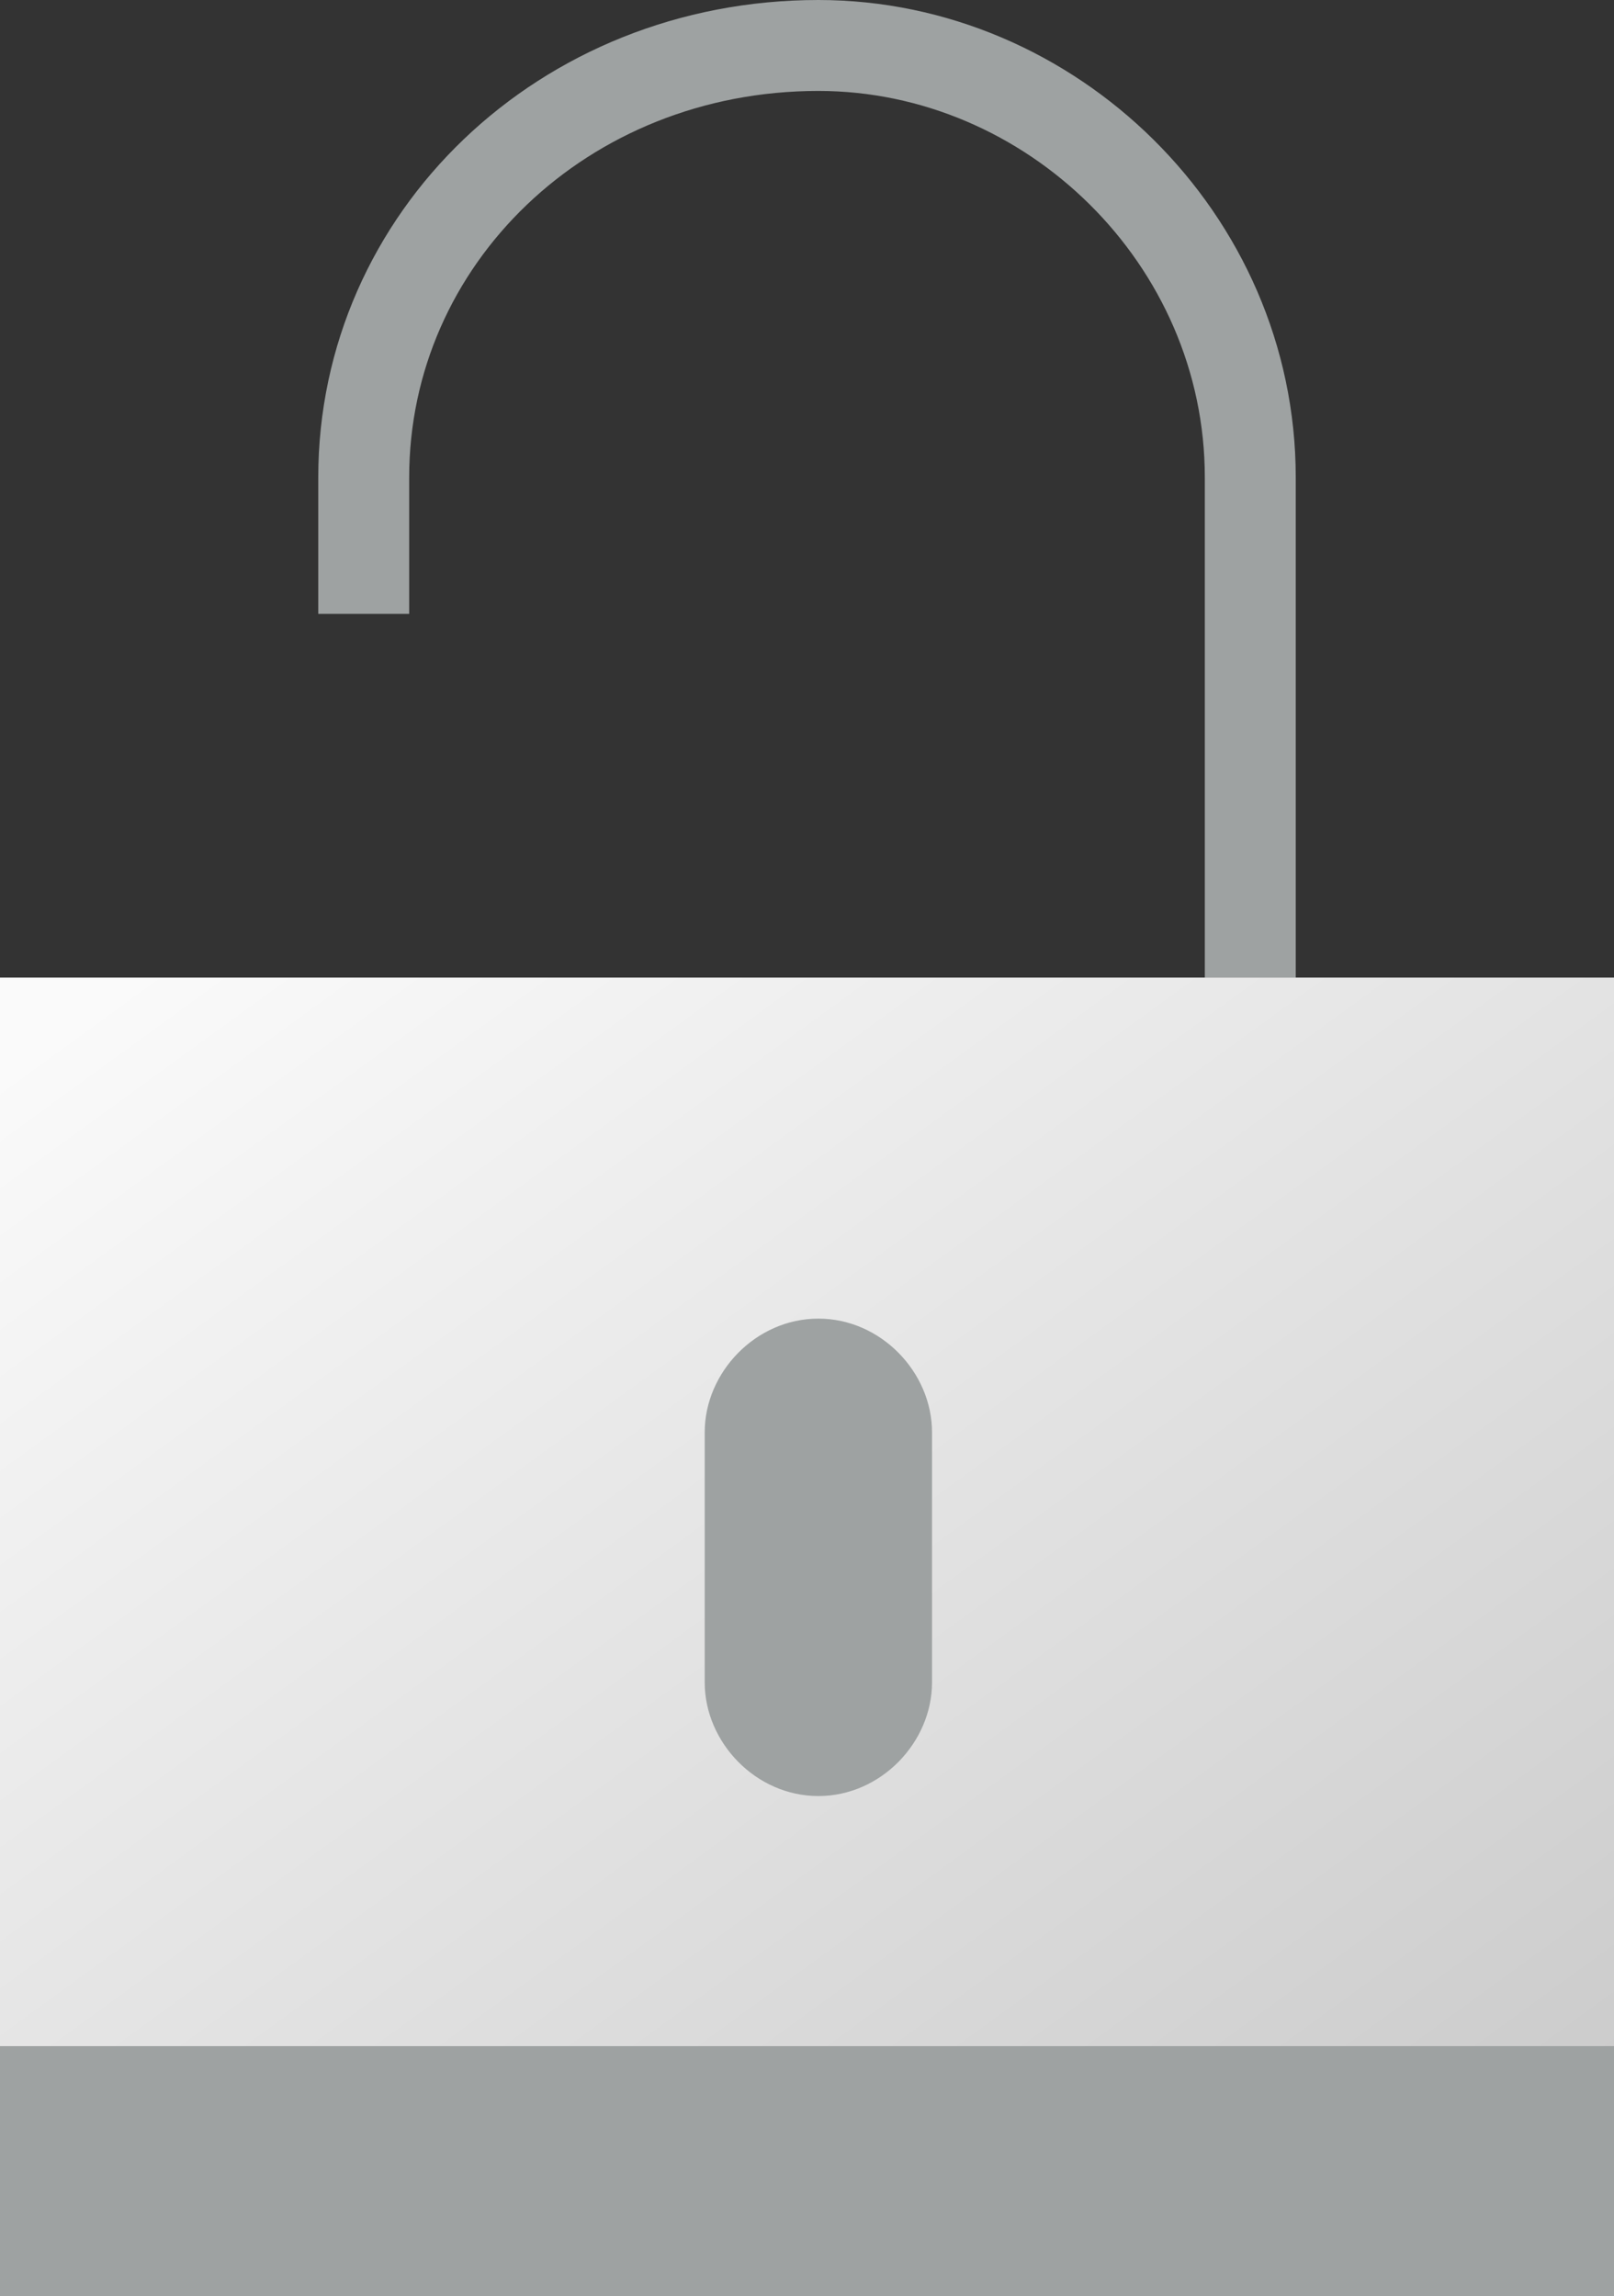 <?xml version="1.0" encoding="UTF-8"?>
<svg width="71px" height="101px" viewBox="0 0 71 101" version="1.1" xmlns="http://www.w3.org/2000/svg" xmlns:xlink="http://www.w3.org/1999/xlink">
    <rect x="0" y="0" width="71" height="101" fill="#333333" stroke="none"/>
    <!-- Generator: Sketch 42 (36781) - http://www.bohemiancoding.com/sketch -->
    <title>locked</title>
    <desc>Created with Sketch.</desc>
    <defs>
        <linearGradient x1="7.713%" y1="0%" x2="95.518%" y2="95.143%" id="linearGradient-1">
            <stop stop-color="#FAFAFA" offset="0%"></stop>
            <stop stop-color="#CACACA" offset="100%"></stop>
        </linearGradient>
    </defs>
    <g id="Mockups-💰" stroke="none" stroke-width="1" fill="none" fill-rule="evenodd">
        <g id="Sign-In---Forgot-Pass-Step-1-(Desktop)" transform="translate(-714, -249)">
            <g id="locked" transform="translate(714, 251)">
                <g id="Capa_1">
                    <g id="Group">
                        <path d="M16,25 L16,19 C16,8.503 24.775,0 36,0 C46.225,0 55,8.503 55,19 L55,41" id="Shape" stroke="#9EA2A2" stroke-width="4"></path>
                        <rect id="Rectangle-path" fill="url(#linearGradient-1)" x="0" y="41" width="71" height="57"></rect>
                        <path d="M36,77 C33.25,77 31,74.638 31,72 L31,61 C31,58.362 33.25,56 36,56 C38.75,56 41,58.362 41,61 L41,72 C41,74.638 38.75,77 36,77 Z" id="Shape" fill="#9EA2A2"></path>
                        <rect id="Rectangle-path" fill="#9EA2A2" x="0" y="88" width="71" height="11"></rect>
                    </g>
                </g>
            </g>
        </g>
    </g>
</svg>